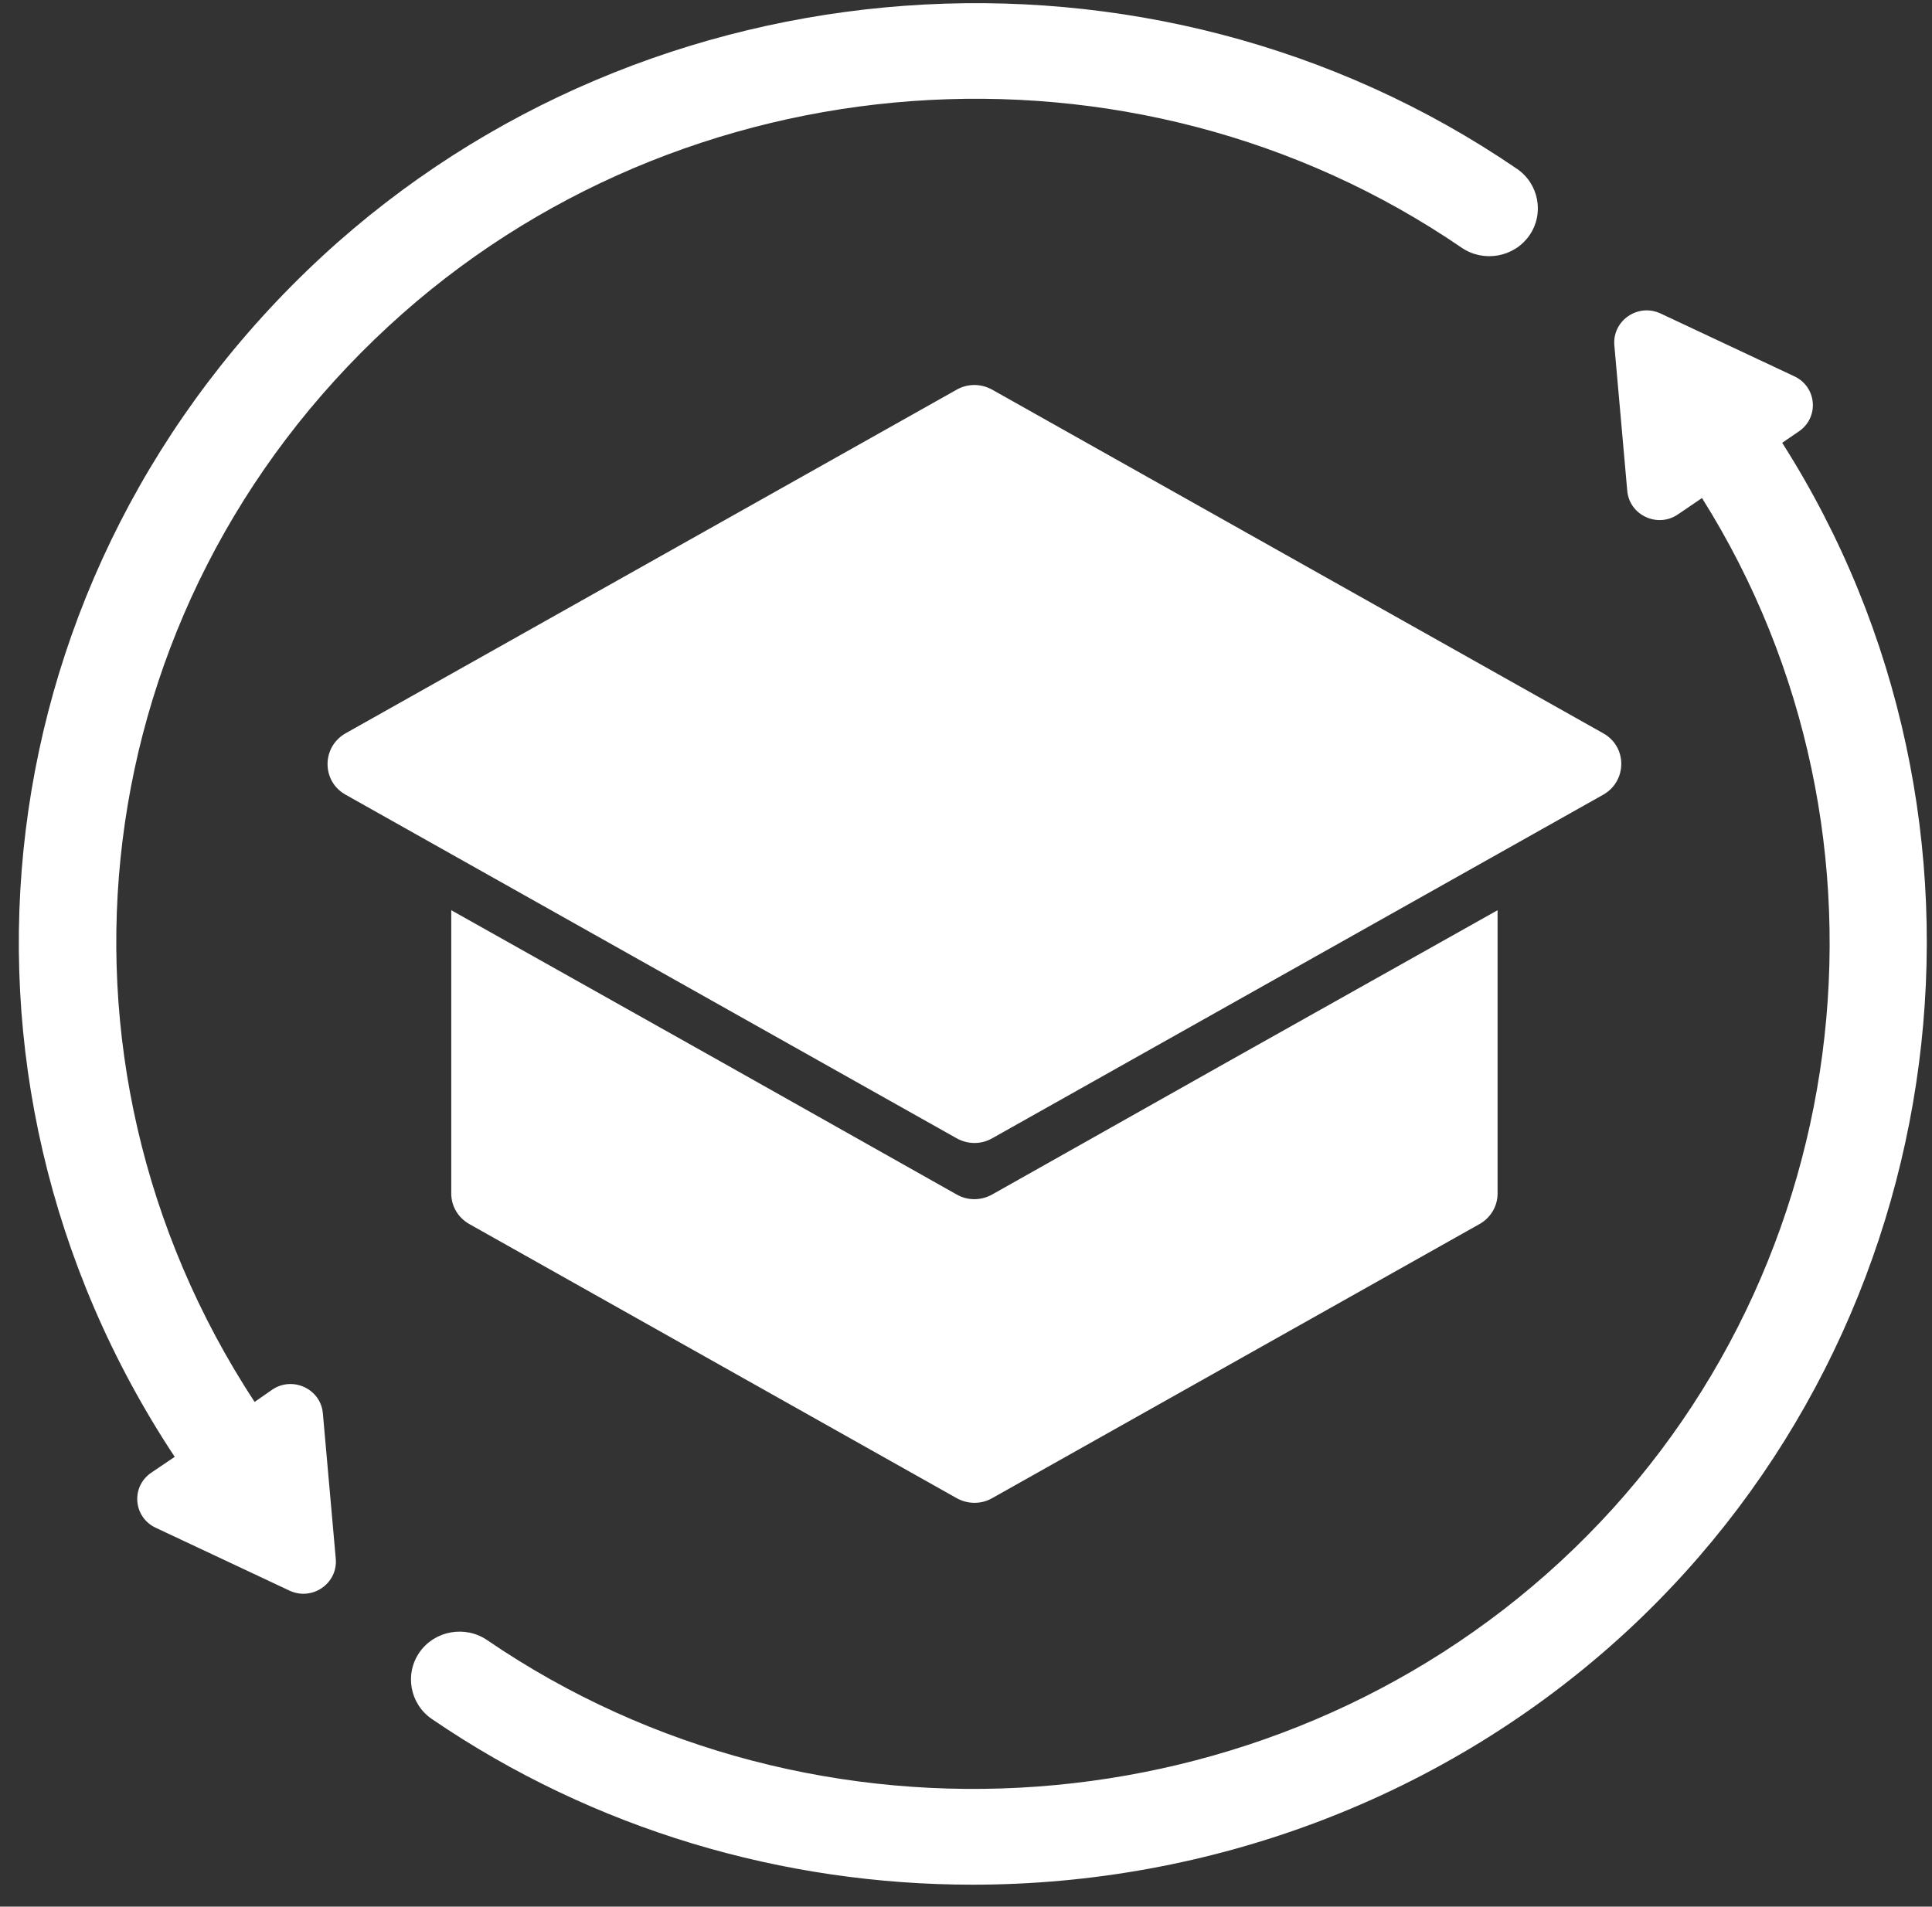 <svg width="77" height="76" viewBox="0 0 77 76" fill="none" xmlns="http://www.w3.org/2000/svg">
<rect x="0" y="0" width="77" height="76" fill="#333333" stroke="none"/>
<g clip-path="url(#clip0_105208_1112)">
<path d="M63.901 31.675L39.551 45.369C39.113 45.624 38.571 45.624 38.12 45.369L13.77 31.675C12.816 31.141 12.816 29.779 13.77 29.232L38.12 15.537C38.558 15.283 39.1 15.283 39.551 15.537L63.901 29.232C64.855 29.766 64.855 31.128 63.901 31.675Z" fill="white"/>
<path d="M59.686 36.282V47.571C59.686 48.08 59.415 48.538 58.964 48.793L39.551 59.713C39.113 59.967 38.571 59.967 38.12 59.713L18.707 48.793C18.256 48.538 17.985 48.08 17.985 47.571V36.282L28.748 42.328L38.12 47.609C38.558 47.864 39.1 47.864 39.551 47.609L48.922 42.328L59.686 36.282Z" fill="white"/>
<path d="M71.029 17.65L71.7 17.192C72.512 16.632 72.409 15.423 71.519 15.003L66.183 12.496C65.28 12.076 64.262 12.776 64.339 13.756L64.855 19.572C64.945 20.539 66.067 21.061 66.879 20.501L67.833 19.852C76.315 33.342 74.033 51.313 62.174 62.258C50.508 73.025 32.525 74.336 19.416 65.376C18.539 64.778 17.327 64.994 16.721 65.86C16.116 66.725 16.335 67.922 17.211 68.52C23.695 72.949 31.236 75.125 38.764 75.125C48.187 75.125 57.585 71.714 64.816 65.045C78.055 52.815 80.607 32.693 71.029 17.65Z" fill="white"/>
<path d="M60.459 6.73C45.867 -3.248 25.848 -1.784 12.854 10.205C-0.72 22.741 -3.156 42.773 6.963 58.071L6.022 58.707C5.21 59.267 5.313 60.476 6.203 60.896L11.539 63.404C12.442 63.824 13.46 63.124 13.383 62.144L12.867 56.327C12.777 55.36 11.655 54.838 10.843 55.398L10.147 55.882C1.15 42.15 3.328 24.217 15.497 12.992C27.163 2.225 45.145 0.901 58.255 9.874C59.132 10.472 60.343 10.256 60.949 9.39C61.555 8.525 61.336 7.329 60.459 6.73Z" fill="white"/>
</g>
<defs>
<clipPath id="clip0_105208_1112">
<rect width="76.042" height="75" fill="white" transform="translate(0.75 0.125)"/>
</clipPath>
</defs>
</svg>
